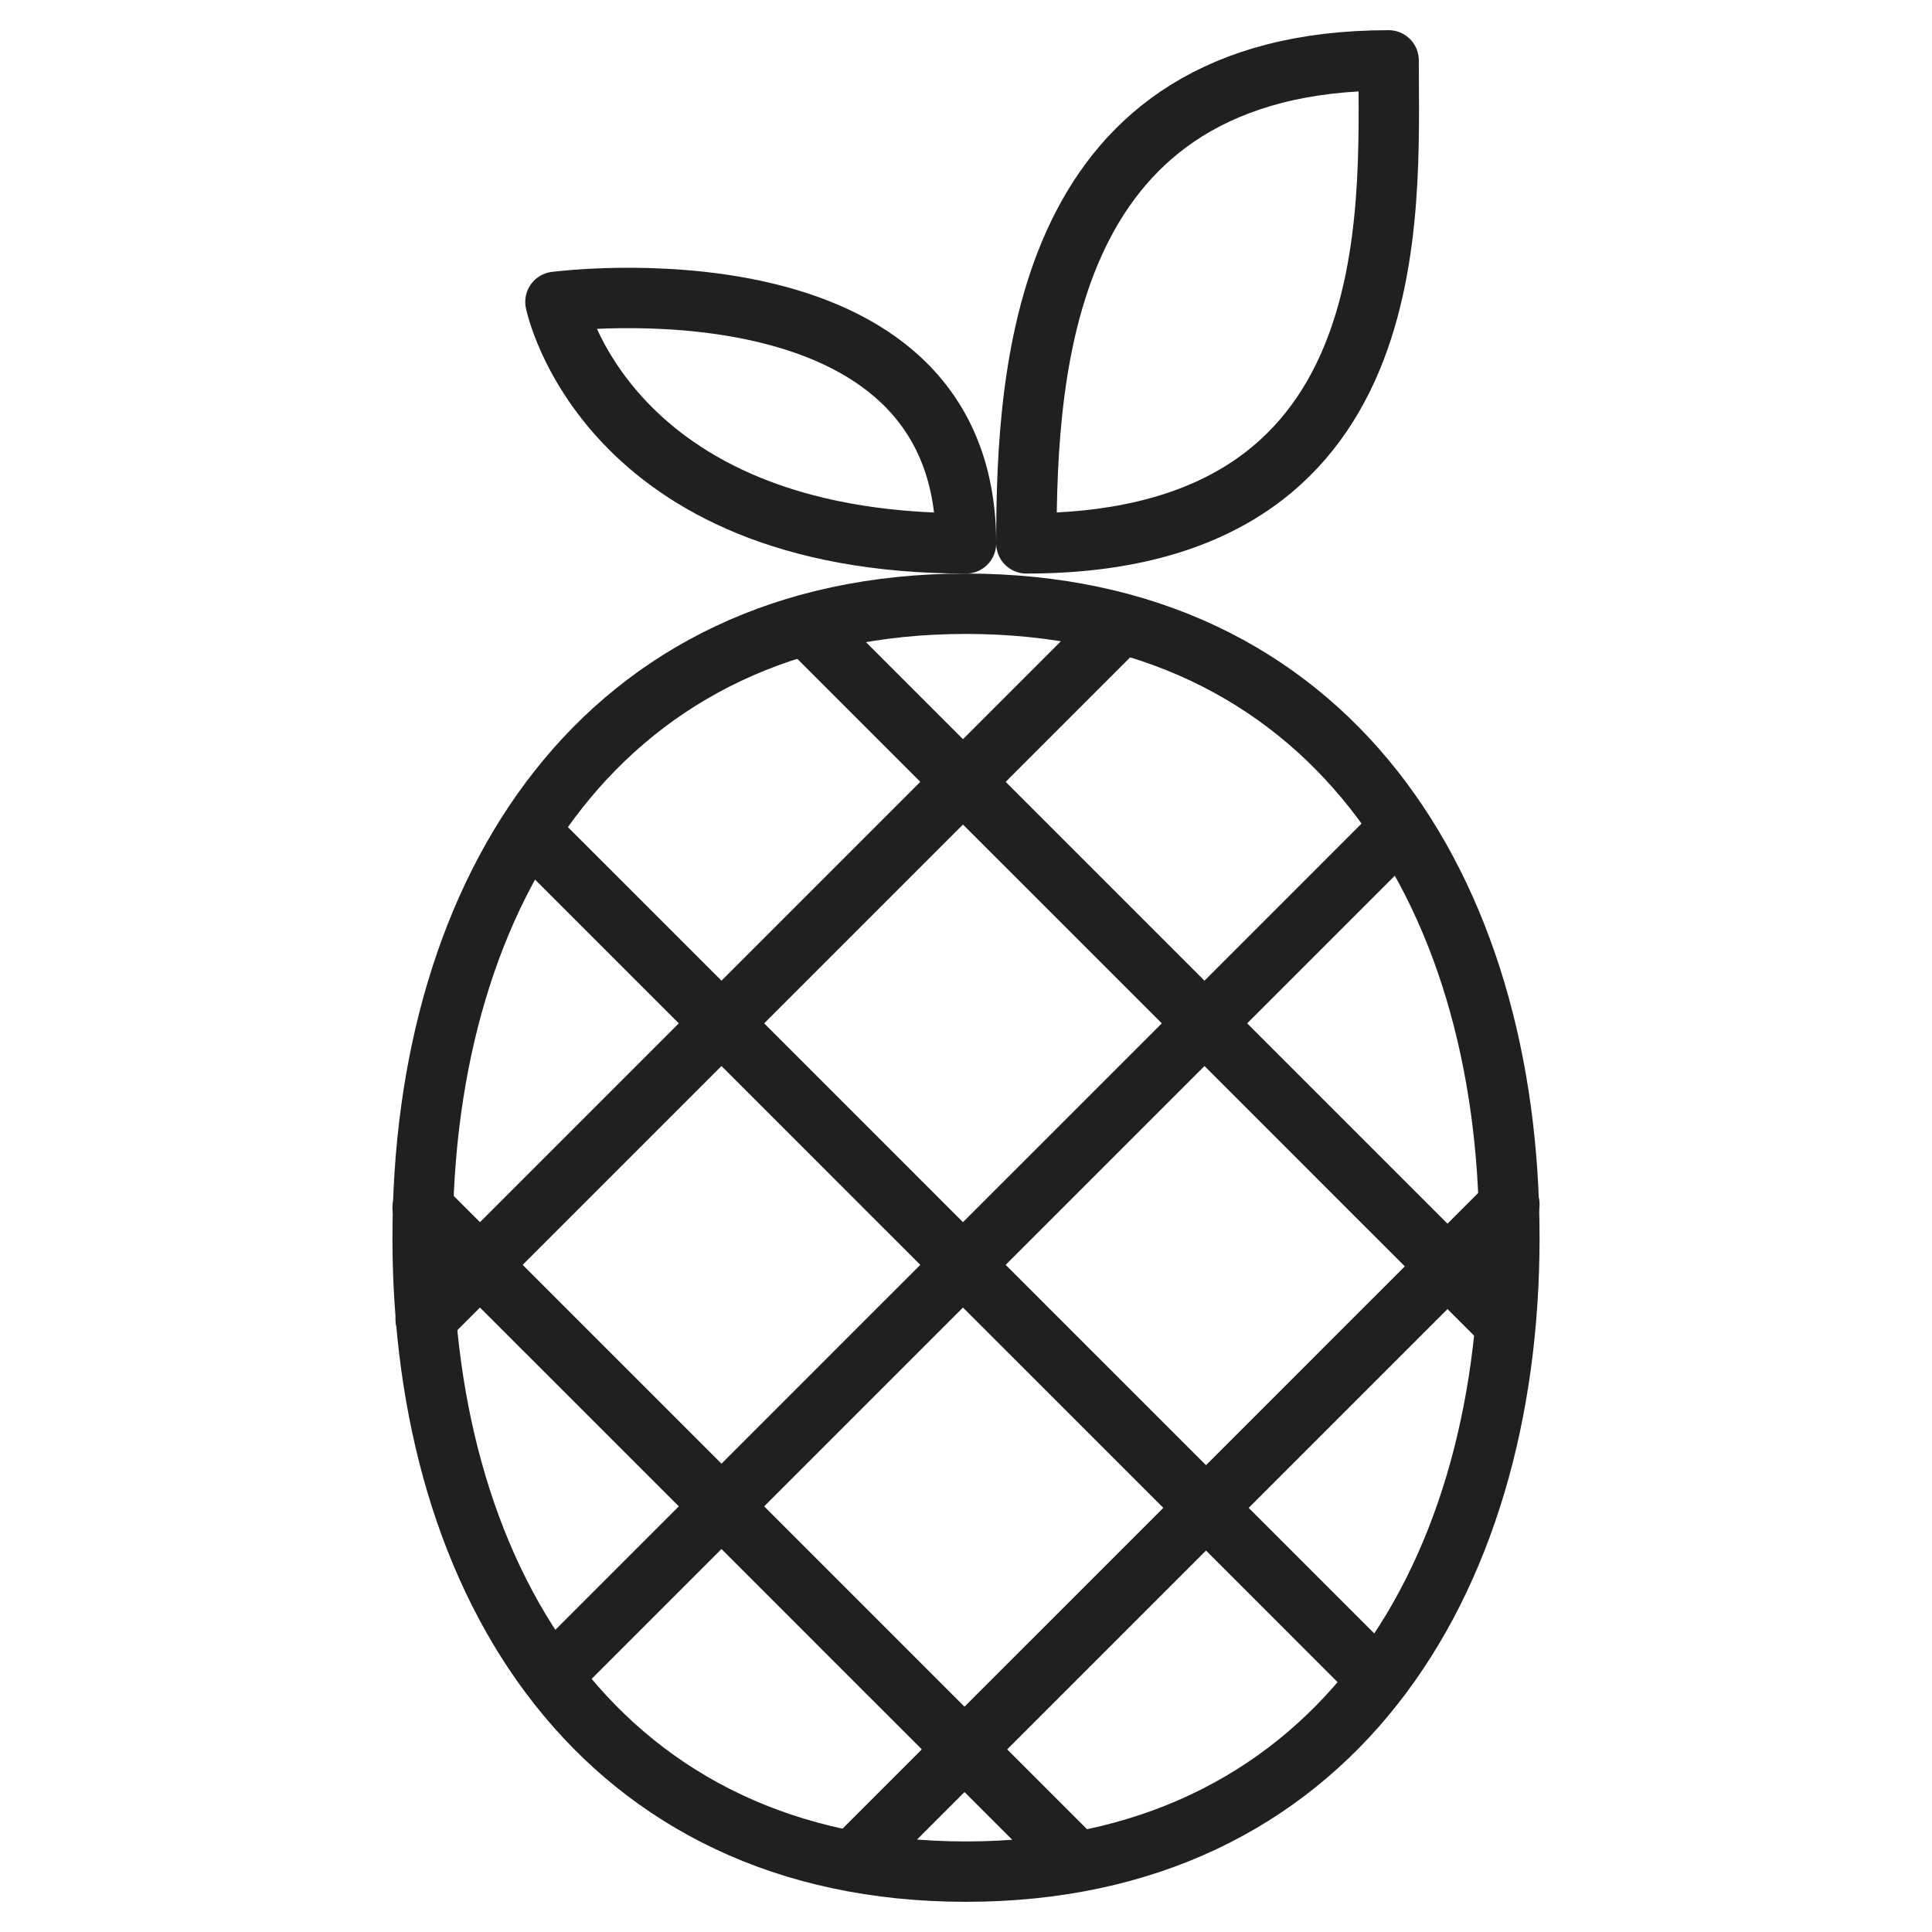 <svg xmlns="http://www.w3.org/2000/svg" viewBox="0 0 64 64" aria-labelledby="title" aria-describedby="desc"><path data-name="layer1" d="M50 41c0 11.6-6 21-18 21s-18-9.4-18-21 6-21 18-21 18 9.4 18 21z" fill="none" stroke="#202020" stroke-linecap="round" stroke-linejoin="round" stroke-width="2"/><path data-name="layer2" d="M32 18c-12 0-13.6-8-13.6-8S32 8.2 32 18M46 2C34.6 2 34 12 34 18 46.7 18 46 7.1 46 2z" fill="none" stroke="#202020" stroke-linecap="round" stroke-linejoin="round" stroke-width="2"/><path data-name="layer1" fill="none" stroke="#202020" stroke-linecap="round" stroke-linejoin="round" stroke-width="2" d="M17.9 27.9l27.3 27.3M14 40l21.6 21.6m-8.9-40.9l23.1 23.1m-3.8-16L18.7 55.1M50 39.9L28.3 61.6M37 20.8L14.1 43.7"/></svg>